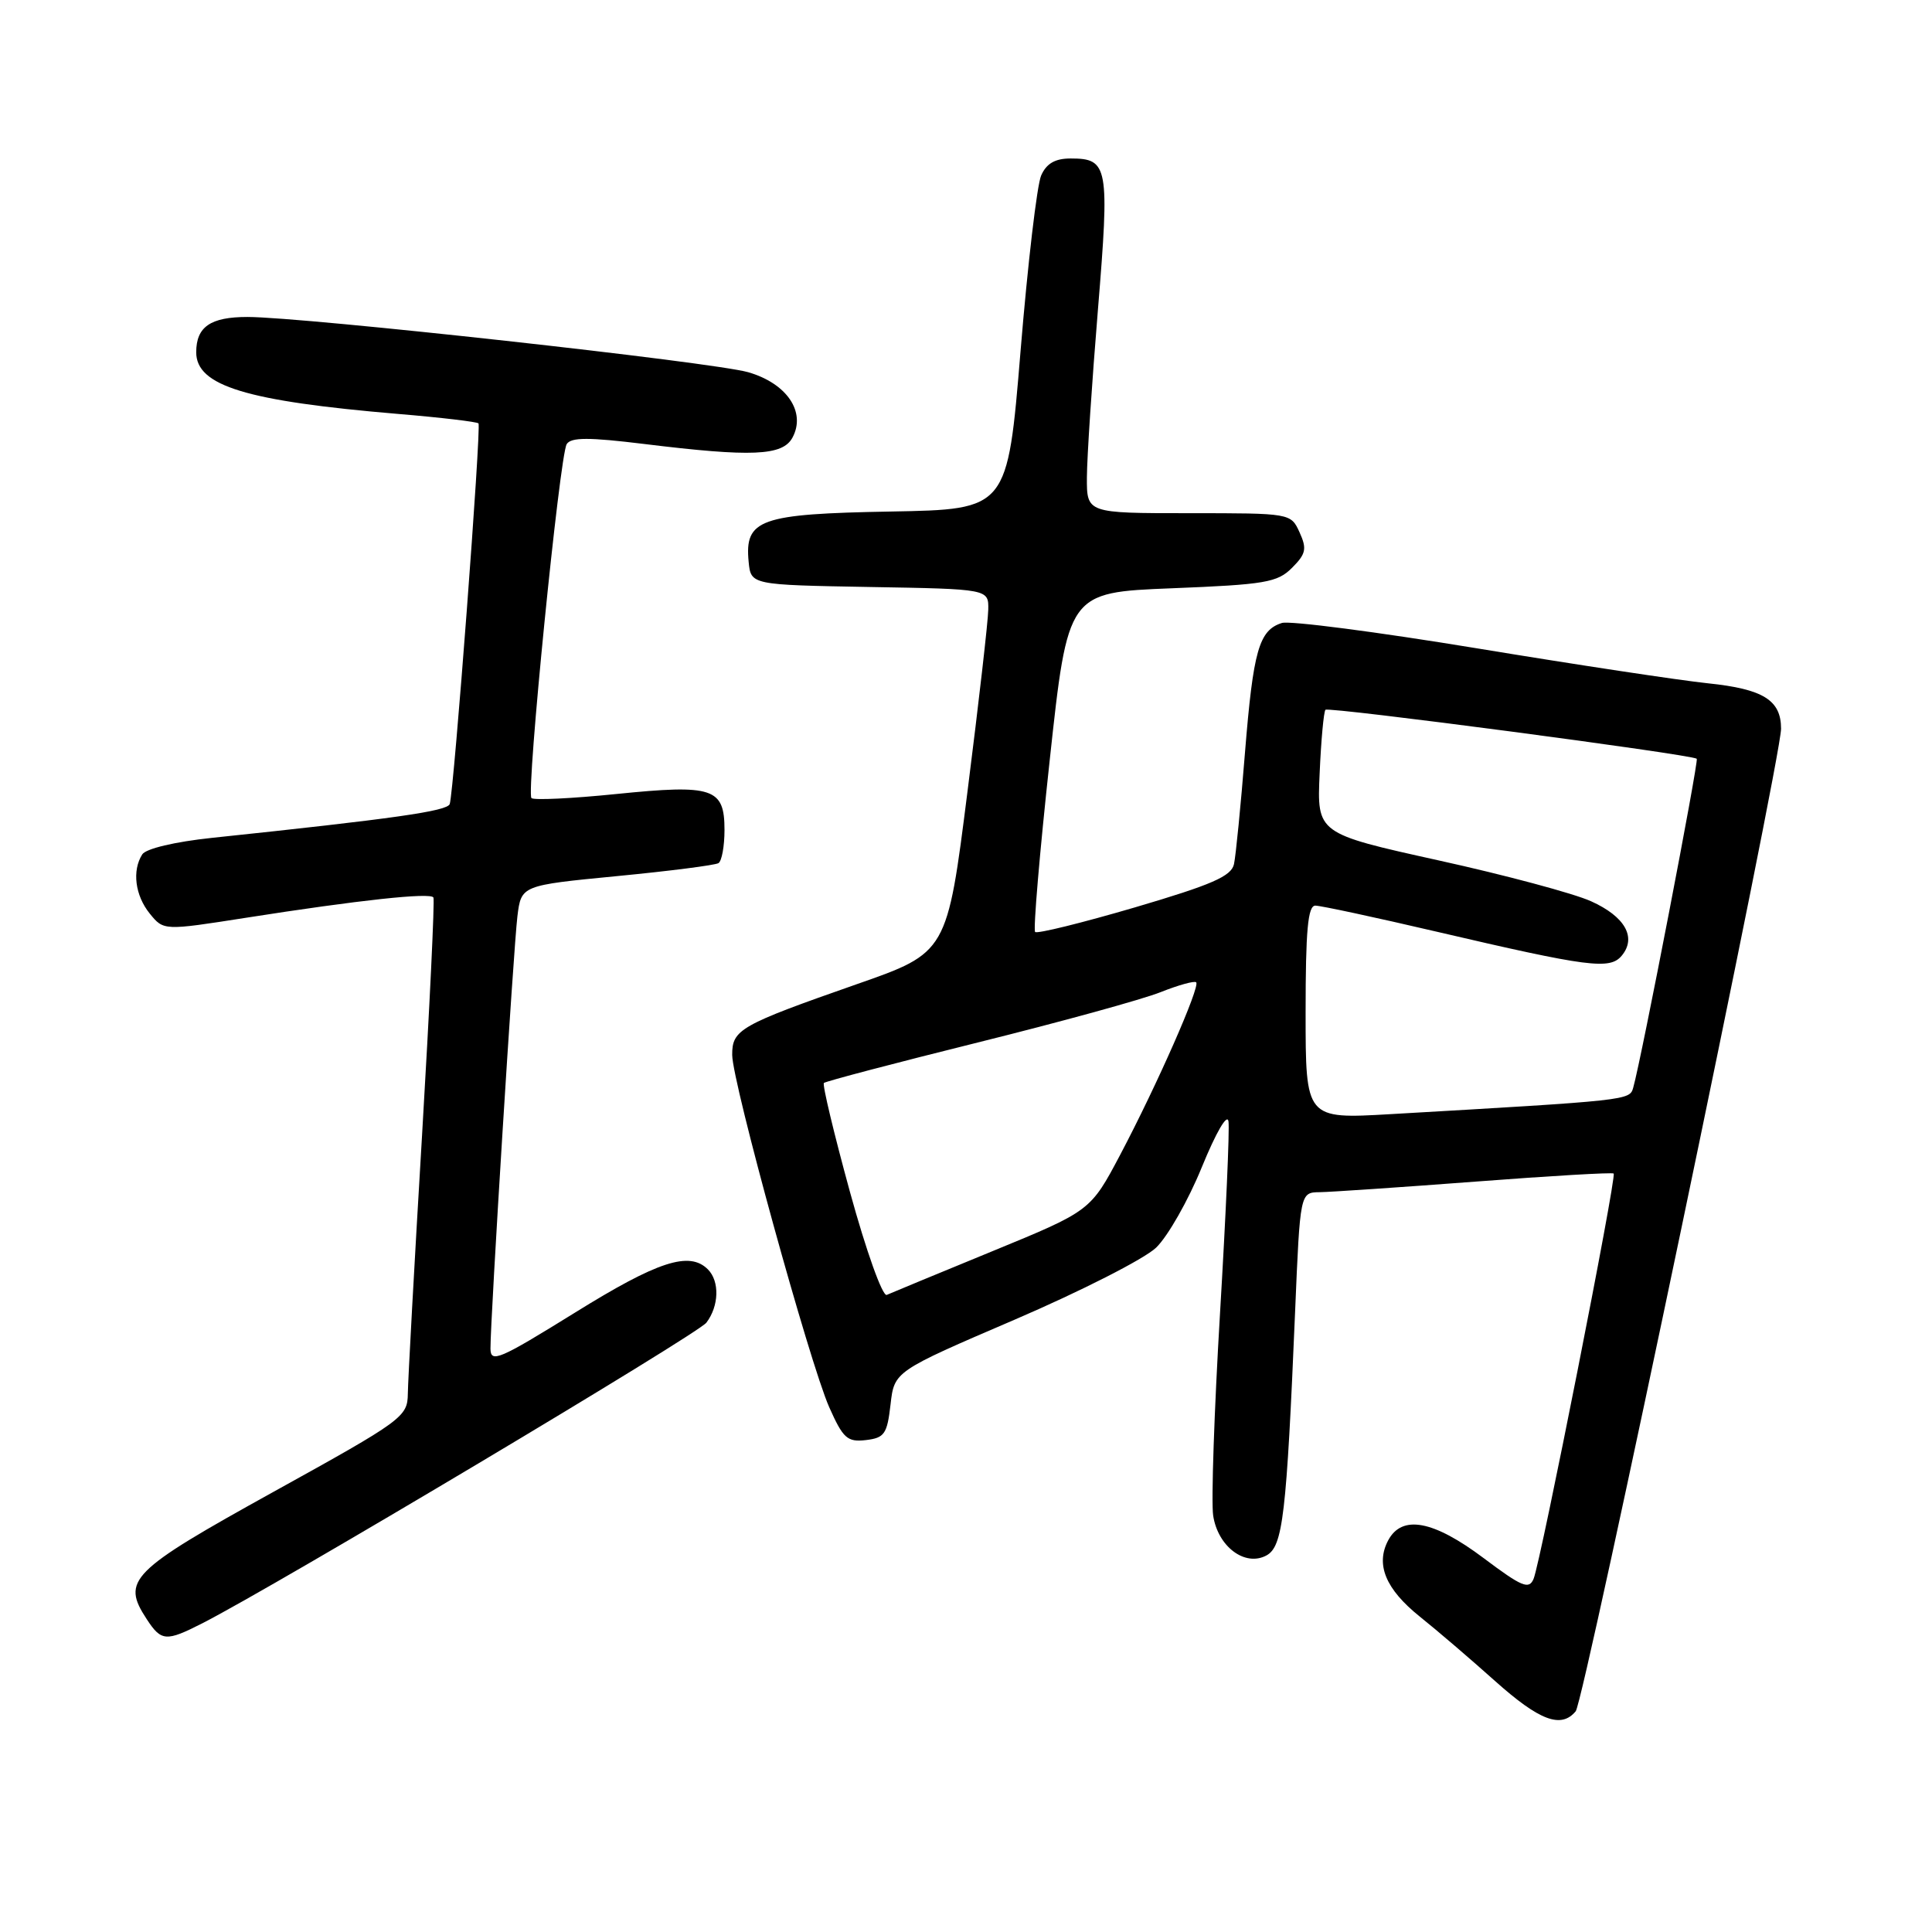 <?xml version="1.0" encoding="UTF-8" standalone="no"?>
<!DOCTYPE svg PUBLIC "-//W3C//DTD SVG 1.1//EN" "http://www.w3.org/Graphics/SVG/1.1/DTD/svg11.dtd" >
<svg xmlns="http://www.w3.org/2000/svg" xmlns:xlink="http://www.w3.org/1999/xlink" version="1.1" viewBox="0 0 256 256">
 <g >
 <path fill="currentColor"
d=" M 208.79 226.75 C 209.91 225.40 236.00 100.56 236.00 96.56 C 236.00 92.77 233.64 91.30 226.30 90.54 C 222.56 90.15 208.75 88.06 195.60 85.89 C 182.46 83.73 170.87 82.22 169.85 82.55 C 166.82 83.51 166.06 86.21 164.97 99.68 C 164.41 106.73 163.75 113.40 163.51 114.50 C 163.16 116.11 160.58 117.23 150.36 120.24 C 143.36 122.29 137.42 123.76 137.16 123.49 C 136.89 123.23 137.76 112.99 139.09 100.75 C 141.50 78.50 141.50 78.50 155.27 77.95 C 167.64 77.46 169.27 77.18 171.20 75.24 C 173.05 73.39 173.19 72.72 172.20 70.54 C 171.04 68.00 171.03 68.00 157.52 68.00 C 144.00 68.00 144.00 68.00 144.02 63.25 C 144.03 60.64 144.69 50.65 145.48 41.05 C 147.04 22.01 146.86 21.00 141.86 21.00 C 139.81 21.00 138.66 21.66 137.96 23.25 C 137.41 24.49 136.18 34.95 135.23 46.50 C 133.50 67.50 133.50 67.50 118.05 67.78 C 100.67 68.09 98.65 68.80 99.20 74.45 C 99.50 77.50 99.50 77.50 115.25 77.78 C 131.00 78.05 131.00 78.05 130.95 80.78 C 130.93 82.27 129.69 93.11 128.20 104.86 C 125.50 126.23 125.50 126.23 113.50 130.42 C 98.05 135.83 97.00 136.42 97.02 139.79 C 97.04 143.44 107.27 180.56 109.87 186.45 C 111.71 190.59 112.27 191.10 114.72 190.82 C 117.20 190.53 117.55 190.02 118.00 186.11 C 118.50 181.71 118.50 181.71 134.43 174.87 C 143.20 171.10 151.64 166.81 153.19 165.32 C 154.74 163.83 157.47 159.03 159.25 154.65 C 161.13 150.05 162.62 147.48 162.78 148.59 C 162.94 149.64 162.43 161.07 161.66 174.00 C 160.89 186.93 160.48 198.99 160.75 200.81 C 161.37 204.93 164.96 207.63 167.80 206.11 C 169.99 204.93 170.47 200.86 171.61 173.75 C 172.27 158.00 172.27 158.00 174.88 157.97 C 176.32 157.95 185.60 157.32 195.50 156.57 C 205.40 155.81 213.65 155.33 213.82 155.50 C 214.24 155.91 204.15 206.95 203.21 209.20 C 202.60 210.66 201.68 210.28 196.58 206.45 C 189.93 201.46 185.78 200.68 183.95 204.09 C 182.24 207.29 183.59 210.56 188.12 214.20 C 190.39 216.01 194.88 219.86 198.11 222.75 C 204.00 228.01 206.86 229.08 208.79 226.75 Z  M 26.80 215.10 C 36.60 210.10 92.43 176.80 93.60 175.26 C 95.28 173.05 95.37 169.77 93.80 168.20 C 91.35 165.75 87.18 167.10 76.17 173.94 C 66.12 180.17 65.00 180.65 64.99 178.69 C 64.98 174.69 68.05 125.57 68.56 121.41 C 69.07 117.32 69.07 117.32 81.74 116.09 C 88.71 115.42 94.77 114.64 95.20 114.37 C 95.64 114.10 96.00 112.12 96.00 109.98 C 96.00 104.41 94.50 103.91 81.67 105.21 C 75.78 105.81 70.72 106.05 70.42 105.75 C 69.70 105.03 74.15 60.37 75.09 58.85 C 75.66 57.93 78.01 57.93 85.36 58.83 C 99.62 60.58 103.71 60.41 105.01 57.98 C 106.83 54.59 104.26 50.80 99.14 49.32 C 94.53 47.99 40.26 42.00 32.79 42.00 C 27.89 42.00 26.00 43.30 26.00 46.68 C 26.00 51.13 32.62 53.15 52.77 54.85 C 58.42 55.32 63.20 55.89 63.40 56.10 C 63.80 56.55 60.14 104.94 59.59 106.54 C 59.26 107.48 52.24 108.48 28.09 111.02 C 23.17 111.54 19.33 112.45 18.85 113.21 C 17.48 115.36 17.90 118.65 19.84 121.05 C 21.68 123.32 21.68 123.32 32.59 121.61 C 47.57 119.26 57.03 118.24 57.43 118.92 C 57.61 119.24 56.93 133.45 55.92 150.50 C 54.90 167.55 54.06 182.93 54.04 184.67 C 54.00 187.74 53.41 188.18 36.25 197.67 C 17.22 208.21 16.05 209.38 19.45 214.56 C 21.37 217.50 22.01 217.54 26.80 215.10 Z  M 112.63 157.96 C 110.51 150.23 108.95 143.72 109.17 143.50 C 109.39 143.28 118.56 140.87 129.54 138.14 C 140.53 135.41 151.44 132.41 153.80 131.46 C 156.16 130.52 158.27 129.94 158.50 130.16 C 159.06 130.72 153.32 143.75 148.45 152.98 C 144.50 160.45 144.50 160.45 131.50 165.79 C 124.35 168.73 118.05 171.33 117.50 171.58 C 116.94 171.83 114.77 165.75 112.63 157.96 Z  M 173.00 134.14 C 173.00 123.27 173.30 120.00 174.29 120.00 C 175.00 120.00 182.22 121.55 190.35 123.45 C 210.57 128.17 213.32 128.52 214.89 126.63 C 216.89 124.22 215.33 121.45 210.82 119.42 C 208.55 118.39 199.45 115.95 190.59 114.00 C 174.50 110.44 174.50 110.44 174.86 102.47 C 175.05 98.09 175.40 94.30 175.63 94.05 C 176.04 93.62 224.16 99.97 224.83 100.54 C 225.12 100.79 217.48 140.41 216.41 144.12 C 215.93 145.80 215.95 145.80 184.25 147.63 C 173.00 148.28 173.00 148.28 173.00 134.14 Z "/>
</g>
</svg>